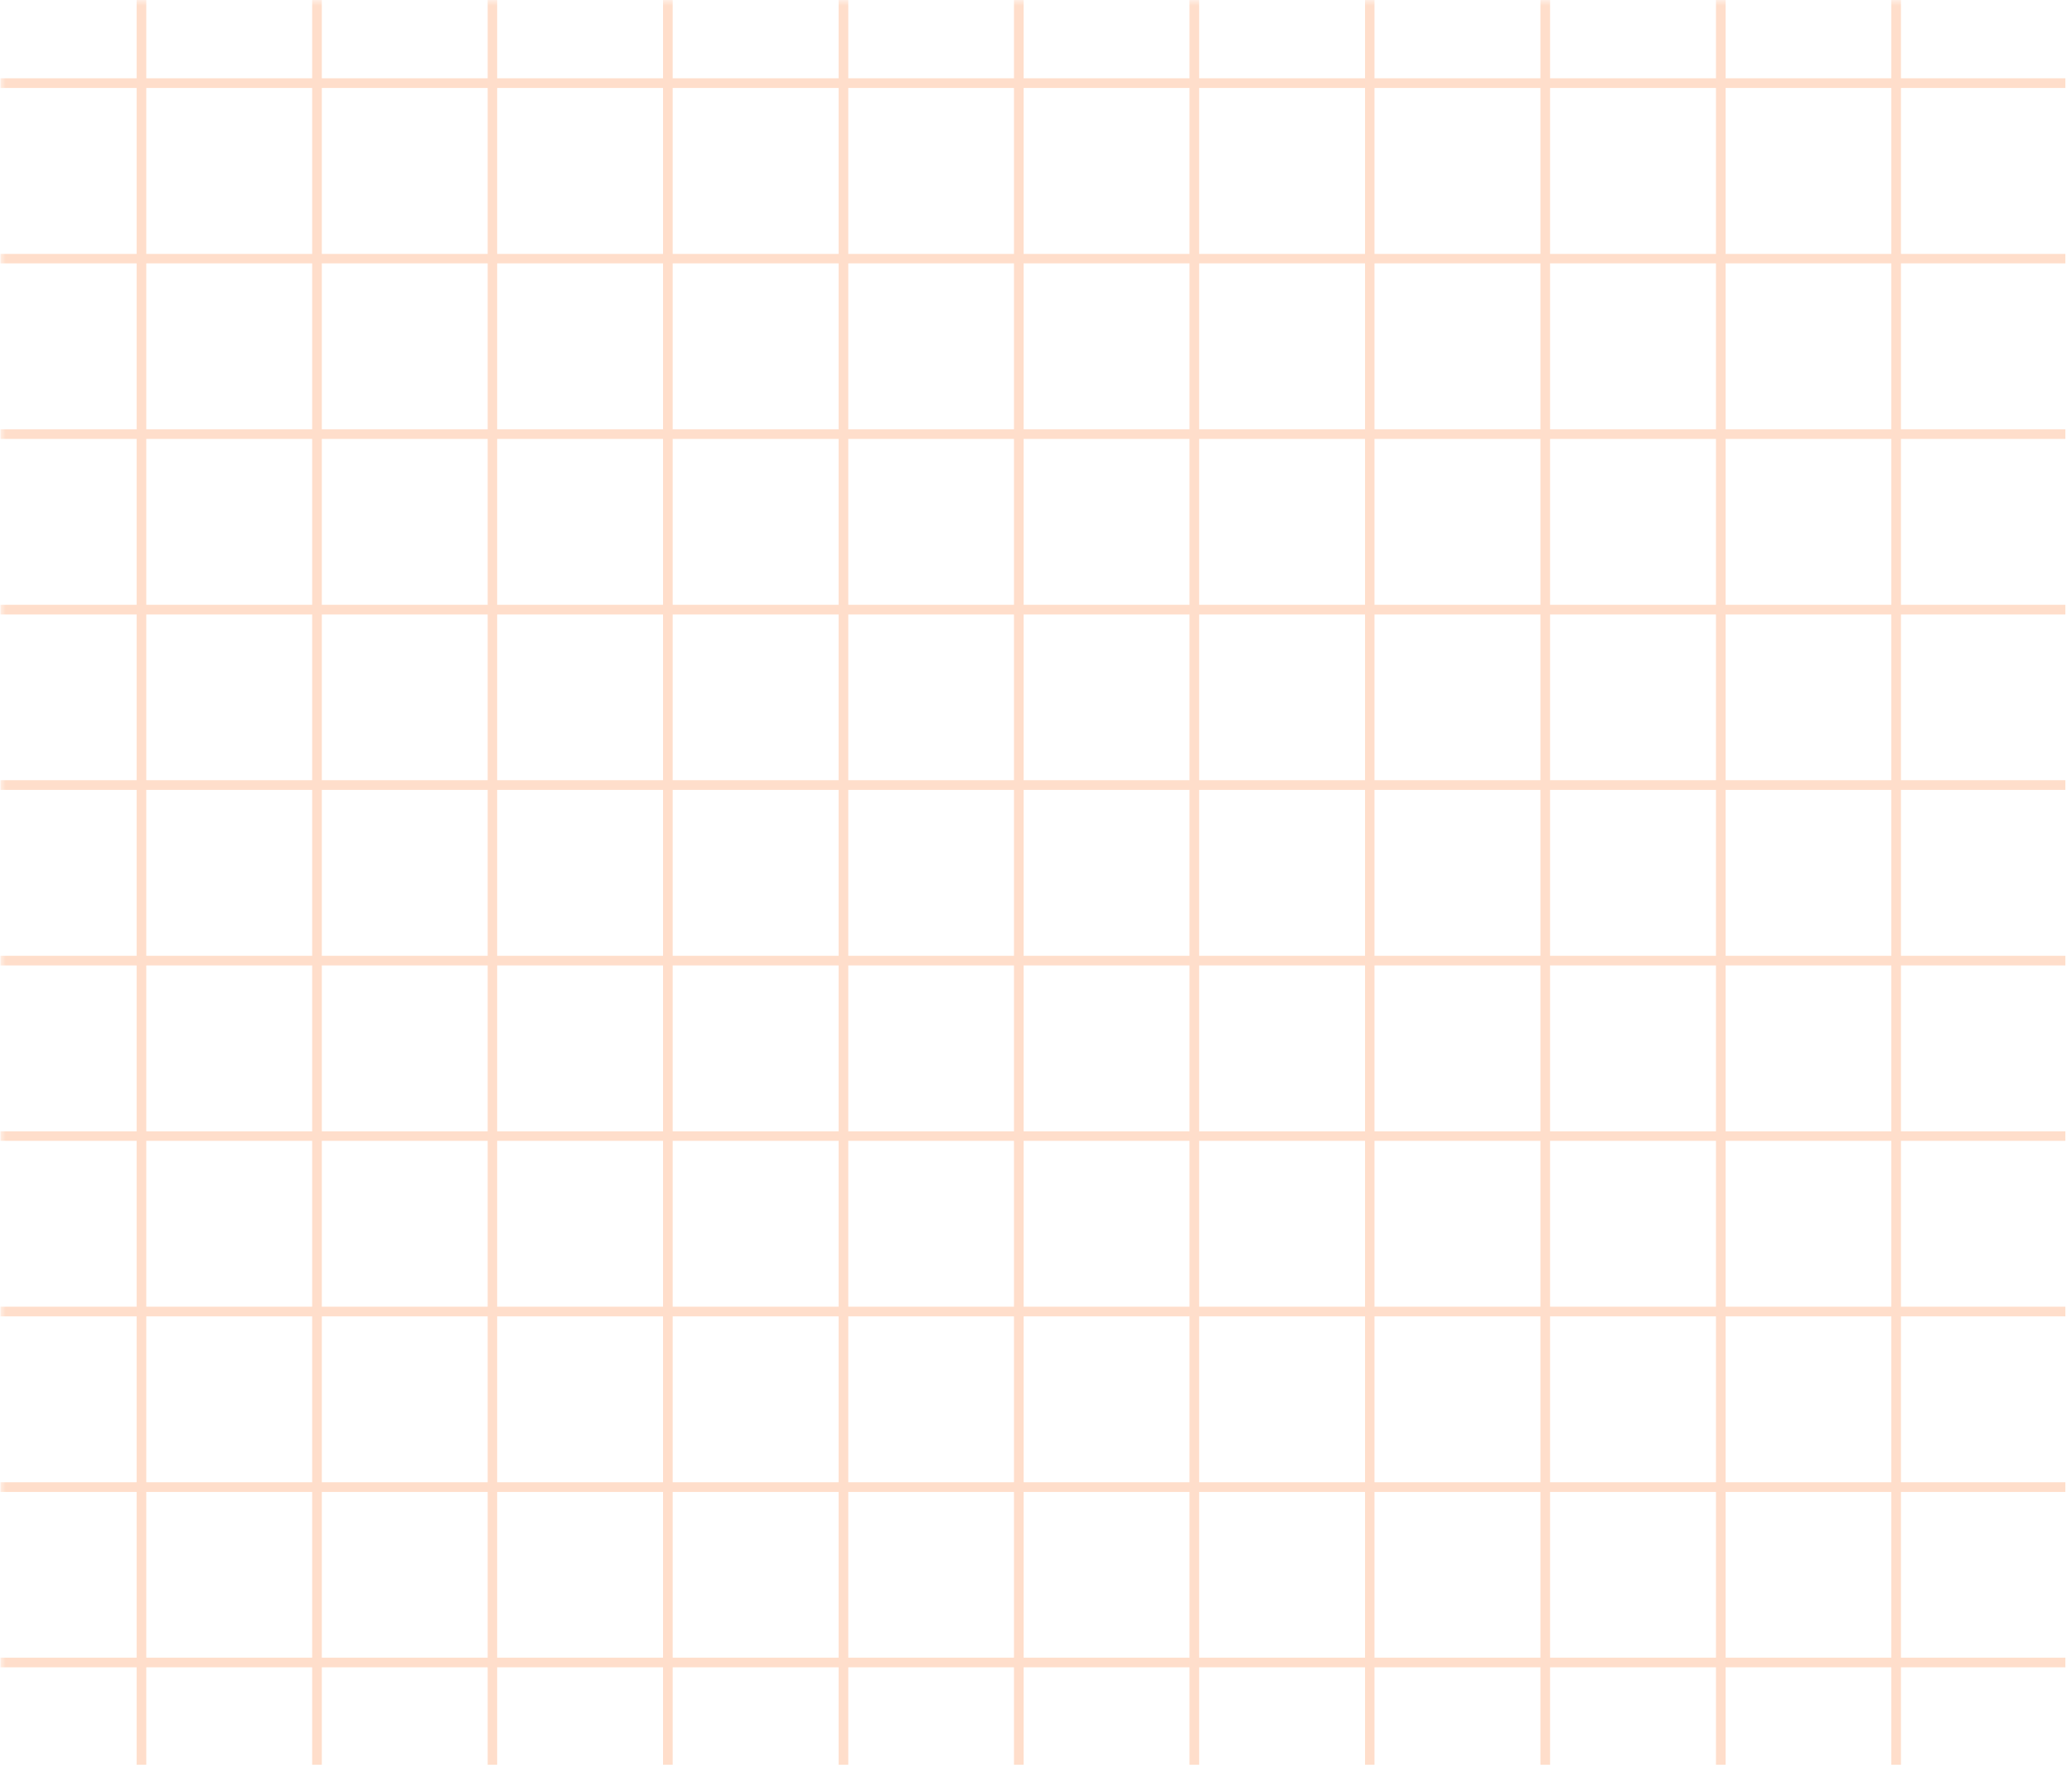 <svg xmlns="http://www.w3.org/2000/svg" xmlns:xlink="http://www.w3.org/1999/xlink" width="245" zoomAndPan="magnify"
    viewBox="0 0 183.75 156.75" height="209" preserveAspectRatio="xMidYMid meet" version="1.0">
    <defs>
        <filter x="0%" y="0%" width="100%" height="100%" id="d71226e14f">
            <feColorMatrix values="0 0 0 0 1 0 0 0 0 1 0 0 0 0 1 0 0 0 1 0" color-interpolation-filters="sRGB" />
        </filter>
        <clipPath id="00e5382185">
            <path d="M 0.023 0 L 183.48 0 L 183.48 156.5 L 0.023 156.5 Z M 0.023 0 "
                clip-rule="nonzero" />
        </clipPath>
        <mask id="8a13c1c7cb">
            <g filter="url(#d71226e14f)">
                <rect x="-18.375" width="220.5" fill="#000000" y="-15.675" height="188.1" fill-opacity="0.83" />
            </g>
        </mask>
        <clipPath id="e7aa1d7005">
            <path d="M 0.023 0 L 183.328 0 L 183.328 156.5 L 0.023 156.5 Z M 0.023 0 "
                clip-rule="nonzero" />
        </clipPath>
        <clipPath id="2bd9960a89">
            <rect x="0" width="184" y="0" height="157" />
        </clipPath>
        <mask id="88626793d7">
            <g filter="url(#d71226e14f)">
                <rect x="-18.375" width="220.5" fill="#000000" y="-15.675" height="188.1" fill-opacity="0.83" />
            </g>
        </mask>
        <clipPath id="e3b2140c96">
            <path d="M 0.023 0 L 183.328 0 L 183.328 156.5 L 0.023 156.5 Z M 0.023 0 "
                clip-rule="nonzero" />
        </clipPath>
        <clipPath id="34022e4135">
            <rect x="0" width="184" y="0" height="157" />
        </clipPath>
    </defs>
    <g clip-path="url(#00e5382185)">
        <g mask="url(#8a13c1c7cb)">
            <g transform="matrix(1, 0, 0, 1, 0, 0)">
                <g clip-path="url(#2bd9960a89)">
                    <g clip-path="url(#e7aa1d7005)">
                        <path fill="#ffd7c0"
                            d="M -2.582 -38.75 L -2.582 -24.172 L 12.117 -24.172 L 12.117 -38.75 L 12.973 -38.75 L 12.973 -24.172 L 27.684 -24.172 L 27.684 -38.75 L 28.539 -38.75 L 28.539 -24.172 L 43.25 -24.172 L 43.25 -38.75 L 44.09 -38.75 L 44.09 -24.172 L 58.801 -24.172 L 58.801 -38.75 L 59.656 -38.75 L 59.656 -24.172 L 74.371 -24.172 L 74.371 -38.75 L 75.227 -38.75 L 75.227 -24.172 L 89.922 -24.172 L 89.922 -38.75 L 90.777 -38.75 L 90.777 -24.172 L 105.488 -24.172 L 105.488 -38.75 L 106.344 -38.75 L 106.344 -24.172 L 121.055 -24.172 L 121.055 -38.75 L 121.895 -38.75 L 121.895 -24.172 L 136.609 -24.172 L 136.609 -38.75 L 137.465 -38.75 L 137.465 -24.172 L 152.176 -24.172 L 152.176 -38.75 L 153.031 -38.75 L 153.031 -24.172 L 167.727 -24.172 L 167.727 -38.75 L 168.582 -38.75 L 168.582 -24.172 L 183.16 -24.172 L 183.16 -23.316 L 168.582 -23.316 L 168.582 -8.621 L 183.16 -8.621 L 183.16 -7.766 L 168.582 -7.766 L 168.582 6.945 L 183.16 6.945 L 183.16 7.801 L 168.582 7.801 L 168.582 22.516 L 183.16 22.516 L 183.16 23.355 L 168.582 23.355 L 168.582 38.066 L 183.16 38.066 L 183.16 38.922 L 168.582 38.922 L 168.582 53.633 L 183.16 53.633 L 183.16 54.488 L 168.582 54.488 L 168.582 69.184 L 183.16 69.184 L 183.16 70.039 L 168.582 70.039 L 168.582 84.754 L 183.16 84.754 L 183.16 85.609 L 168.582 85.609 L 168.582 100.32 L 183.16 100.32 L 183.16 101.16 L 168.582 101.16 L 168.582 115.871 L 183.16 115.871 L 183.16 116.727 L 168.582 116.727 L 168.582 131.438 L 183.16 131.438 L 183.16 132.293 L 168.582 132.293 L 168.582 146.992 L 183.16 146.992 L 183.16 147.848 L 168.582 147.848 L 168.582 162.422 L 167.727 162.422 L 167.727 147.848 L 153.031 147.848 L 153.031 162.422 L 152.176 162.422 L 152.176 147.848 L 137.465 147.848 L 137.465 162.422 L 136.609 162.422 L 136.609 147.848 L 121.895 147.848 L 121.895 162.422 L 121.055 162.422 L 121.055 147.848 L 106.344 147.848 L 106.344 162.422 L 105.488 162.422 L 105.488 147.848 L 90.777 147.848 L 90.777 162.422 L 89.922 162.422 L 89.922 147.848 L 75.227 147.848 L 75.227 162.422 L 74.371 162.422 L 74.371 147.848 L 59.656 147.848 L 59.656 162.422 L 58.801 162.422 L 58.801 147.848 L 44.09 147.848 L 44.09 162.422 L 43.25 162.422 L 43.25 147.848 L 28.539 147.848 L 28.539 162.422 L 27.684 162.422 L 27.684 147.848 L 12.973 147.848 L 12.973 162.422 L 12.117 162.422 L 12.117 147.848 L -2.582 147.848 L -2.582 162.422 L -3.438 162.422 L -3.438 147.848 L -18.012 147.848 L -18.012 146.992 L -3.438 146.992 L -3.438 132.293 L -18.012 132.293 L -18.012 131.438 L -3.438 131.438 L -3.438 116.727 L -18.012 116.727 L -18.012 115.871 L -3.438 115.871 L -3.438 101.16 L -18.012 101.16 L -18.012 100.32 L -3.438 100.32 L -3.438 85.609 L -18.012 85.609 L -18.012 84.754 L -3.438 84.754 L -3.438 70.039 L -18.012 70.039 L -18.012 69.184 L -3.438 69.184 L -3.438 54.488 L -18.012 54.488 L -18.012 53.633 L -3.438 53.633 L -3.438 38.922 L -18.012 38.922 L -18.012 38.066 L -3.438 38.066 L -3.438 23.355 L -18.012 23.355 L -18.012 22.516 L -3.438 22.516 L -3.438 7.801 L -18.012 7.801 L -18.012 6.945 L -3.438 6.945 L -3.438 -7.766 L -18.012 -7.766 L -18.012 -8.621 L -3.438 -8.621 L -3.438 -23.316 L -18.012 -23.316 L -18.012 -24.172 L -3.438 -24.172 L -3.438 -38.75 Z M -2.582 -23.316 L -2.582 -8.621 L 12.117 -8.621 L 12.117 -23.316 Z M -2.582 -7.766 L -2.582 6.945 L 12.117 6.945 L 12.117 -7.766 Z M -2.582 7.801 L -2.582 22.516 L 12.117 22.516 L 12.117 7.801 Z M -2.582 23.355 L -2.582 38.066 L 12.117 38.066 L 12.117 23.355 Z M -2.582 38.922 L -2.582 53.633 L 12.117 53.633 L 12.117 38.922 Z M -2.582 54.488 L -2.582 69.184 L 12.117 69.184 L 12.117 54.488 Z M -2.582 70.039 L -2.582 84.754 L 12.117 84.754 L 12.117 70.039 Z M -2.582 85.609 L -2.582 100.32 L 12.117 100.32 L 12.117 85.609 Z M -2.582 101.16 L -2.582 115.871 L 12.117 115.871 L 12.117 101.16 Z M -2.582 116.727 L -2.582 131.438 L 12.117 131.438 L 12.117 116.727 Z M -2.582 132.293 L -2.582 146.992 L 12.117 146.992 L 12.117 132.293 Z M 167.727 -23.316 L 153.031 -23.316 L 153.031 -8.621 L 167.727 -8.621 Z M 152.176 -23.316 L 137.465 -23.316 L 137.465 -8.621 L 152.176 -8.621 Z M 136.609 -23.316 L 121.895 -23.316 L 121.895 -8.621 L 136.609 -8.621 Z M 121.055 -23.316 L 106.344 -23.316 L 106.344 -8.621 L 121.055 -8.621 Z M 105.488 -23.316 L 90.777 -23.316 L 90.777 -8.621 L 105.488 -8.621 Z M 89.922 -23.316 L 75.227 -23.316 L 75.227 -8.621 L 89.922 -8.621 Z M 74.371 -23.316 L 59.656 -23.316 L 59.656 -8.621 L 74.371 -8.621 Z M 58.801 -23.316 L 44.09 -23.316 L 44.09 -8.621 L 58.801 -8.621 Z M 43.25 -23.316 L 28.539 -23.316 L 28.539 -8.621 L 43.25 -8.621 Z M 27.684 -23.316 L 12.973 -23.316 L 12.973 -8.621 L 27.684 -8.621 Z M 12.973 146.992 L 27.684 146.992 L 27.684 132.293 L 12.973 132.293 Z M 28.539 146.992 L 43.25 146.992 L 43.25 132.293 L 28.539 132.293 Z M 44.09 146.992 L 58.801 146.992 L 58.801 132.293 L 44.09 132.293 Z M 59.656 146.992 L 74.371 146.992 L 74.371 132.293 L 59.656 132.293 Z M 75.227 146.992 L 89.922 146.992 L 89.922 132.293 L 75.227 132.293 Z M 90.777 146.992 L 105.488 146.992 L 105.488 132.293 L 90.777 132.293 Z M 106.344 146.992 L 121.055 146.992 L 121.055 132.293 L 106.344 132.293 Z M 121.895 146.992 L 136.609 146.992 L 136.609 132.293 L 121.895 132.293 Z M 137.465 146.992 L 152.176 146.992 L 152.176 132.293 L 137.465 132.293 Z M 153.031 146.992 L 167.727 146.992 L 167.727 132.293 L 153.031 132.293 Z M 12.973 131.438 L 27.684 131.438 L 27.684 116.727 L 12.973 116.727 Z M 28.539 131.438 L 43.25 131.438 L 43.25 116.727 L 28.539 116.727 Z M 44.09 131.438 L 58.801 131.438 L 58.801 116.727 L 44.09 116.727 Z M 59.656 131.438 L 74.371 131.438 L 74.371 116.727 L 59.656 116.727 Z M 75.227 131.438 L 89.922 131.438 L 89.922 116.727 L 75.227 116.727 Z M 90.777 131.438 L 105.488 131.438 L 105.488 116.727 L 90.777 116.727 Z M 106.344 131.438 L 121.055 131.438 L 121.055 116.727 L 106.344 116.727 Z M 121.895 131.438 L 136.609 131.438 L 136.609 116.727 L 121.895 116.727 Z M 137.465 131.438 L 152.176 131.438 L 152.176 116.727 L 137.465 116.727 Z M 153.031 131.438 L 167.727 131.438 L 167.727 116.727 L 153.031 116.727 Z M 12.973 115.871 L 27.684 115.871 L 27.684 101.16 L 12.973 101.16 Z M 28.539 115.871 L 43.25 115.871 L 43.25 101.16 L 28.539 101.16 Z M 44.09 115.871 L 58.801 115.871 L 58.801 101.16 L 44.09 101.16 Z M 59.656 115.871 L 74.371 115.871 L 74.371 101.16 L 59.656 101.16 Z M 75.227 115.871 L 89.922 115.871 L 89.922 101.16 L 75.227 101.16 Z M 90.777 115.871 L 105.488 115.871 L 105.488 101.16 L 90.777 101.16 Z M 106.344 115.871 L 121.055 115.871 L 121.055 101.16 L 106.344 101.16 Z M 121.895 115.871 L 136.609 115.871 L 136.609 101.16 L 121.895 101.16 Z M 137.465 115.871 L 152.176 115.871 L 152.176 101.16 L 137.465 101.16 Z M 153.031 115.871 L 167.727 115.871 L 167.727 101.16 L 153.031 101.16 Z M 12.973 100.32 L 27.684 100.32 L 27.684 85.609 L 12.973 85.609 Z M 28.539 100.32 L 43.25 100.32 L 43.25 85.609 L 28.539 85.609 Z M 44.09 100.32 L 58.801 100.32 L 58.801 85.609 L 44.09 85.609 Z M 59.656 100.32 L 74.371 100.32 L 74.371 85.609 L 59.656 85.609 Z M 75.227 100.32 L 89.922 100.32 L 89.922 85.609 L 75.227 85.609 Z M 90.777 100.32 L 105.488 100.32 L 105.488 85.609 L 90.777 85.609 Z M 106.344 100.32 L 121.055 100.32 L 121.055 85.609 L 106.344 85.609 Z M 121.895 100.32 L 136.609 100.32 L 136.609 85.609 L 121.895 85.609 Z M 137.465 100.32 L 152.176 100.32 L 152.176 85.609 L 137.465 85.609 Z M 153.031 100.32 L 167.727 100.32 L 167.727 85.609 L 153.031 85.609 Z M 12.973 84.754 L 27.684 84.754 L 27.684 70.039 L 12.973 70.039 Z M 28.539 84.754 L 43.25 84.754 L 43.25 70.039 L 28.539 70.039 Z M 44.09 84.754 L 58.801 84.754 L 58.801 70.039 L 44.09 70.039 Z M 59.656 84.754 L 74.371 84.754 L 74.371 70.039 L 59.656 70.039 Z M 75.227 84.754 L 89.922 84.754 L 89.922 70.039 L 75.227 70.039 Z M 90.777 84.754 L 105.488 84.754 L 105.488 70.039 L 90.777 70.039 Z M 106.344 84.754 L 121.055 84.754 L 121.055 70.039 L 106.344 70.039 Z M 121.895 84.754 L 136.609 84.754 L 136.609 70.039 L 121.895 70.039 Z M 137.465 84.754 L 152.176 84.754 L 152.176 70.039 L 137.465 70.039 Z M 153.031 84.754 L 167.727 84.754 L 167.727 70.039 L 153.031 70.039 Z M 12.973 69.184 L 27.684 69.184 L 27.684 54.488 L 12.973 54.488 Z M 28.539 69.184 L 43.25 69.184 L 43.25 54.488 L 28.539 54.488 Z M 44.09 69.184 L 58.801 69.184 L 58.801 54.488 L 44.09 54.488 Z M 59.656 69.184 L 74.371 69.184 L 74.371 54.488 L 59.656 54.488 Z M 75.227 69.184 L 89.922 69.184 L 89.922 54.488 L 75.227 54.488 Z M 90.777 69.184 L 105.488 69.184 L 105.488 54.488 L 90.777 54.488 Z M 106.344 69.184 L 121.055 69.184 L 121.055 54.488 L 106.344 54.488 Z M 121.895 69.184 L 136.609 69.184 L 136.609 54.488 L 121.895 54.488 Z M 137.465 69.184 L 152.176 69.184 L 152.176 54.488 L 137.465 54.488 Z M 153.031 69.184 L 167.727 69.184 L 167.727 54.488 L 153.031 54.488 Z M 12.973 53.633 L 27.684 53.633 L 27.684 38.922 L 12.973 38.922 Z M 28.539 53.633 L 43.25 53.633 L 43.25 38.922 L 28.539 38.922 Z M 44.09 53.633 L 58.801 53.633 L 58.801 38.922 L 44.09 38.922 Z M 59.656 53.633 L 74.371 53.633 L 74.371 38.922 L 59.656 38.922 Z M 75.227 53.633 L 89.922 53.633 L 89.922 38.922 L 75.227 38.922 Z M 90.777 53.633 L 105.488 53.633 L 105.488 38.922 L 90.777 38.922 Z M 106.344 53.633 L 121.055 53.633 L 121.055 38.922 L 106.344 38.922 Z M 121.895 53.633 L 136.609 53.633 L 136.609 38.922 L 121.895 38.922 Z M 137.465 53.633 L 152.176 53.633 L 152.176 38.922 L 137.465 38.922 Z M 153.031 53.633 L 167.727 53.633 L 167.727 38.922 L 153.031 38.922 Z M 12.973 38.066 L 27.684 38.066 L 27.684 23.355 L 12.973 23.355 Z M 28.539 38.066 L 43.25 38.066 L 43.25 23.355 L 28.539 23.355 Z M 44.09 38.066 L 58.801 38.066 L 58.801 23.355 L 44.09 23.355 Z M 59.656 38.066 L 74.371 38.066 L 74.371 23.355 L 59.656 23.355 Z M 75.227 38.066 L 89.922 38.066 L 89.922 23.355 L 75.227 23.355 Z M 90.777 38.066 L 105.488 38.066 L 105.488 23.355 L 90.777 23.355 Z M 106.344 38.066 L 121.055 38.066 L 121.055 23.355 L 106.344 23.355 Z M 121.895 38.066 L 136.609 38.066 L 136.609 23.355 L 121.895 23.355 Z M 137.465 38.066 L 152.176 38.066 L 152.176 23.355 L 137.465 23.355 Z M 153.031 38.066 L 167.727 38.066 L 167.727 23.355 L 153.031 23.355 Z M 12.973 22.516 L 27.684 22.516 L 27.684 7.801 L 12.973 7.801 Z M 28.539 22.516 L 43.25 22.516 L 43.25 7.801 L 28.539 7.801 Z M 44.09 22.516 L 58.801 22.516 L 58.801 7.801 L 44.09 7.801 Z M 59.656 22.516 L 74.371 22.516 L 74.371 7.801 L 59.656 7.801 Z M 75.227 22.516 L 89.922 22.516 L 89.922 7.801 L 75.227 7.801 Z M 90.777 22.516 L 105.488 22.516 L 105.488 7.801 L 90.777 7.801 Z M 106.344 22.516 L 121.055 22.516 L 121.055 7.801 L 106.344 7.801 Z M 121.895 22.516 L 136.609 22.516 L 136.609 7.801 L 121.895 7.801 Z M 137.465 22.516 L 152.176 22.516 L 152.176 7.801 L 137.465 7.801 Z M 153.031 22.516 L 167.727 22.516 L 167.727 7.801 L 153.031 7.801 Z M 12.973 6.945 L 27.684 6.945 L 27.684 -7.766 L 12.973 -7.766 Z M 28.539 6.945 L 43.25 6.945 L 43.25 -7.766 L 28.539 -7.766 Z M 44.09 6.945 L 58.801 6.945 L 58.801 -7.766 L 44.09 -7.766 Z M 59.656 6.945 L 74.371 6.945 L 74.371 -7.766 L 59.656 -7.766 Z M 75.227 6.945 L 89.922 6.945 L 89.922 -7.766 L 75.227 -7.766 Z M 90.777 6.945 L 105.488 6.945 L 105.488 -7.766 L 90.777 -7.766 Z M 106.344 6.945 L 121.055 6.945 L 121.055 -7.766 L 106.344 -7.766 Z M 121.895 6.945 L 136.609 6.945 L 136.609 -7.766 L 121.895 -7.766 Z M 137.465 6.945 L 152.176 6.945 L 152.176 -7.766 L 137.465 -7.766 Z M 153.031 6.945 L 167.727 6.945 L 167.727 -7.766 L 153.031 -7.766 Z M 153.031 6.945 "
                            fill-opacity="1" fill-rule="nonzero" />
                    </g>
                </g>
            </g>
        </g>
    </g>
</svg>